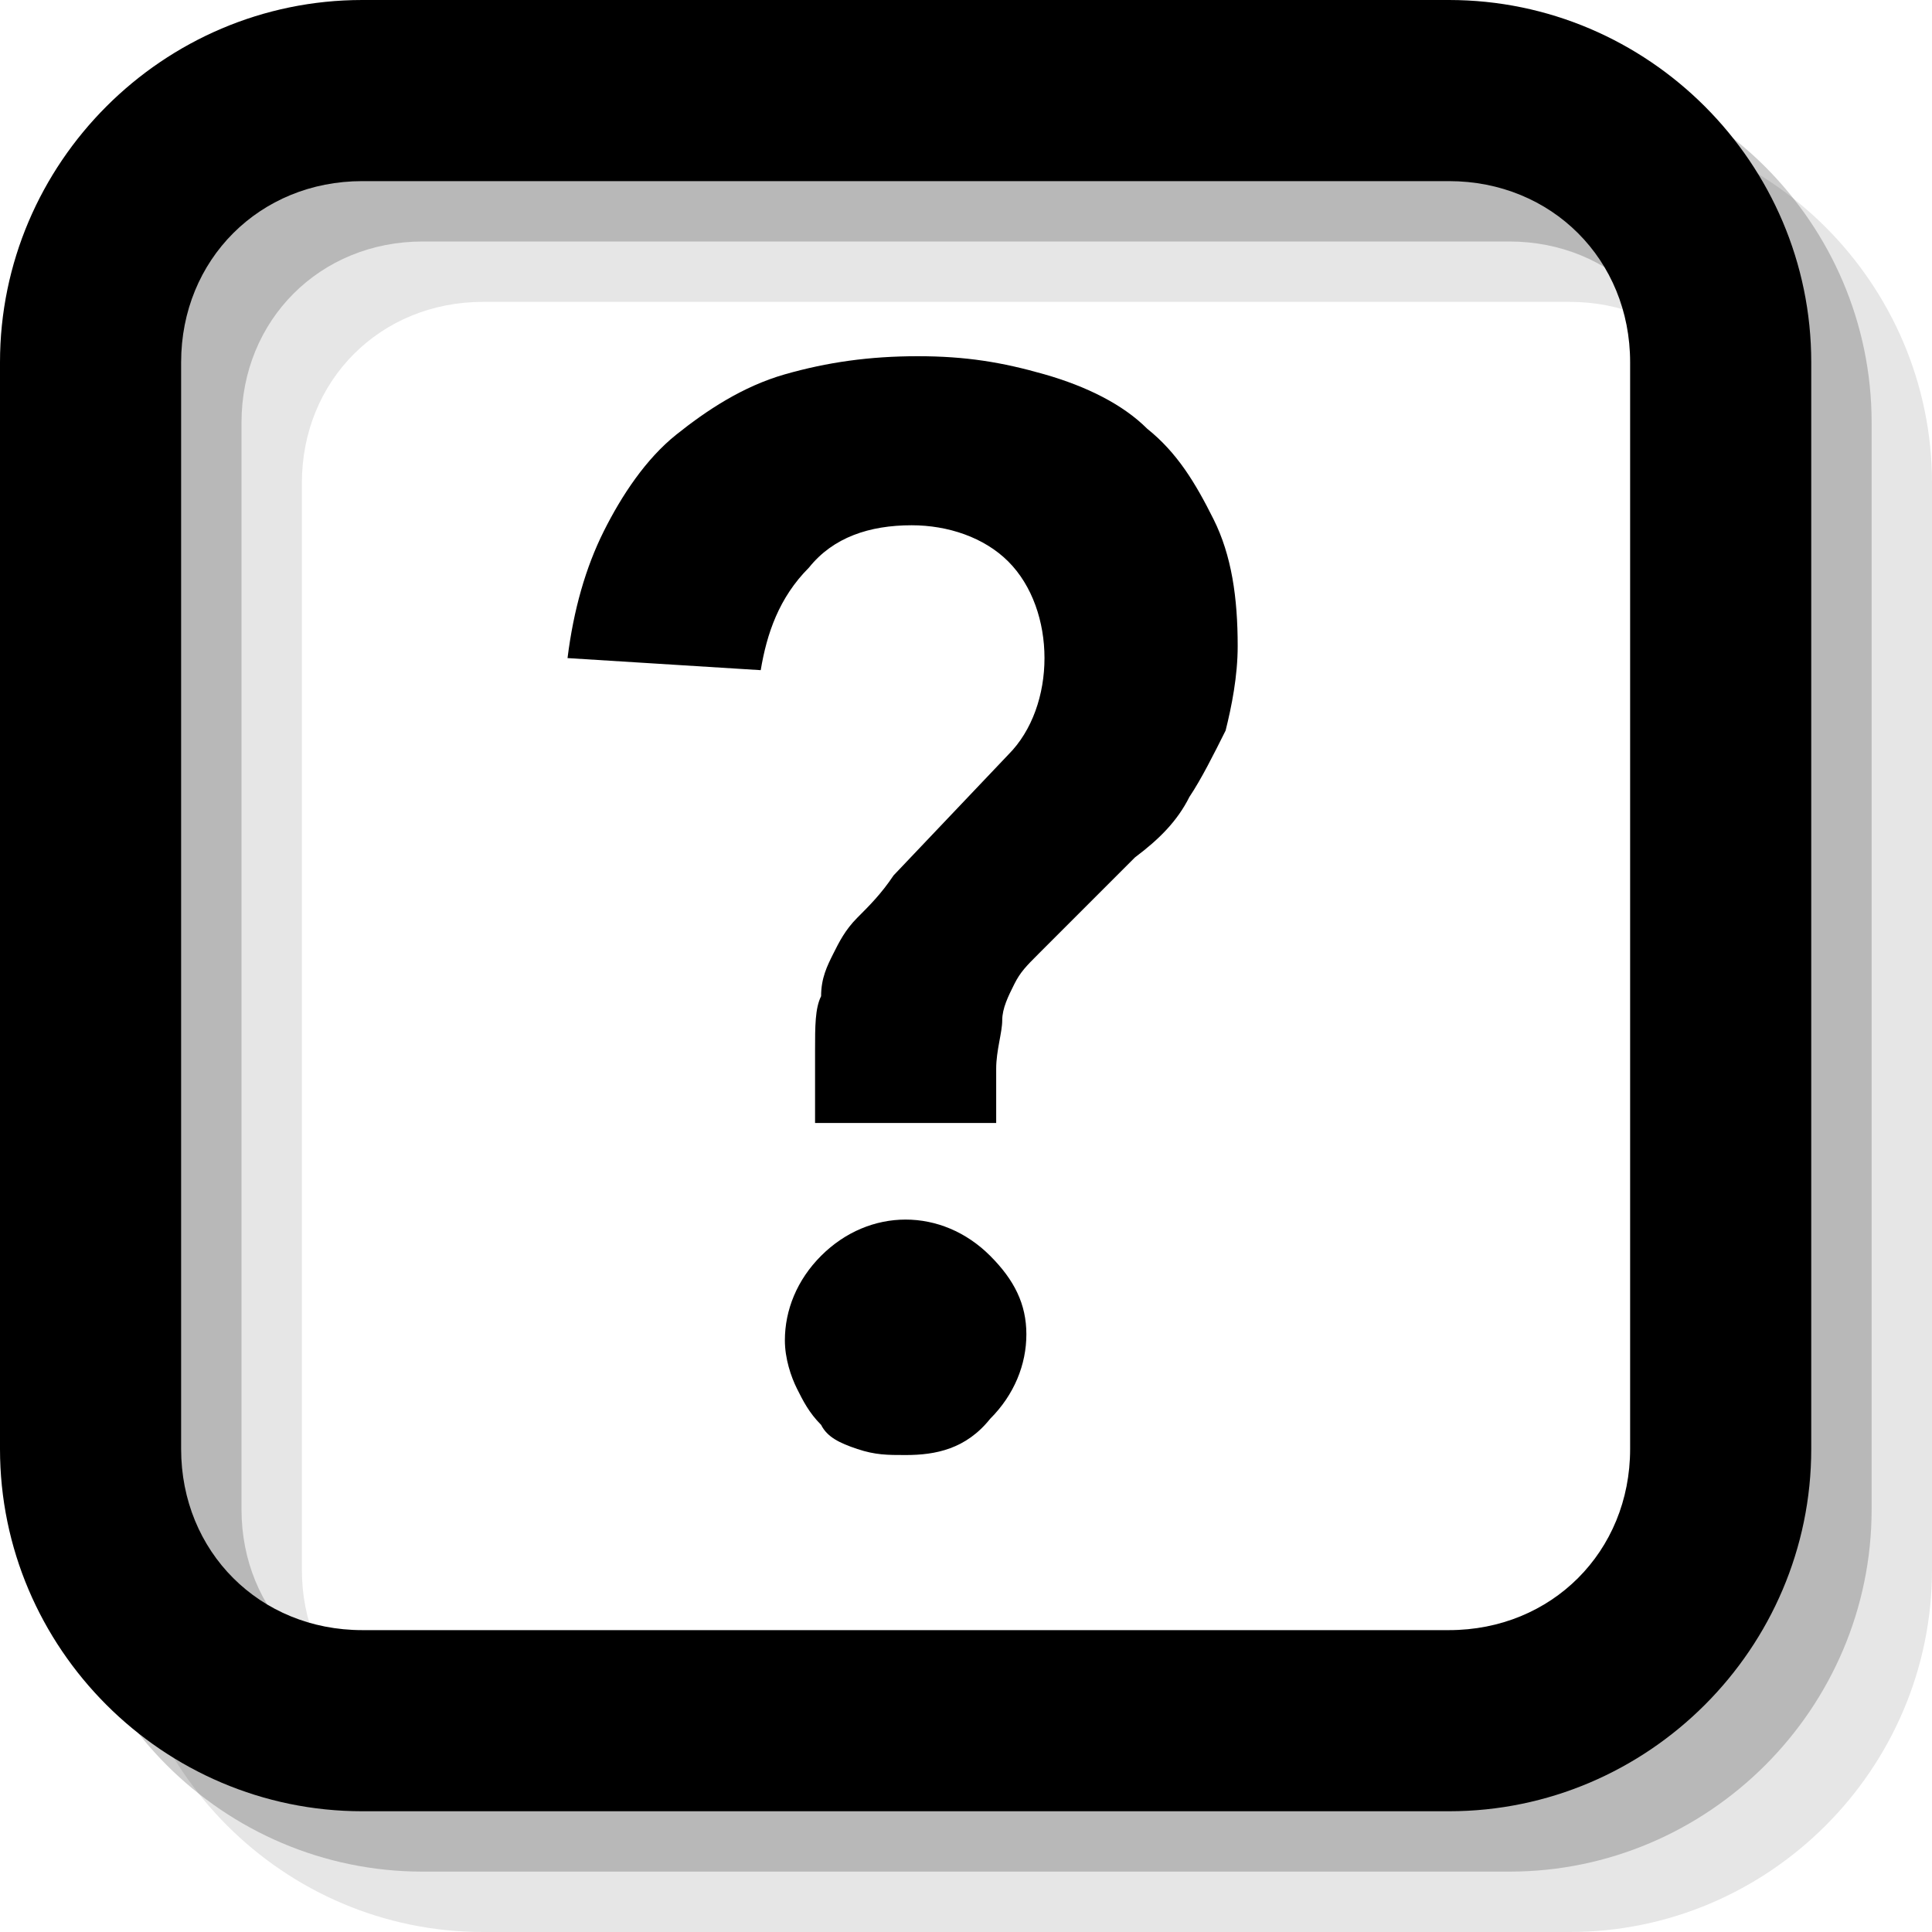 <?xml version="1.0" encoding="utf-8"?>
<!-- Generator: Adobe Illustrator 18.1.1, SVG Export Plug-In . SVG Version: 6.00 Build 0)  -->
<svg version="1.1" id="Icons" xmlns="http://www.w3.org/2000/svg" xmlns:xlink="http://www.w3.org/1999/xlink" x="0px" y="0px"
	 viewBox="0 0 32 32" enable-background="new 0 0 32 32" xml:space="preserve">
<g>
	<path d="M13.5,18.8v-1.4c0-0.4,0-0.7,0.1-0.9c0-0.3,0.1-0.5,0.2-0.7c0.1-0.2,0.2-0.4,0.4-0.6c0.2-0.2,0.4-0.4,0.6-0.7l1.9-2
		c0.4-0.4,0.6-1,0.6-1.6c0-0.6-0.2-1.2-0.6-1.6c-0.4-0.4-1-0.6-1.6-0.6c-0.7,0-1.3,0.2-1.7,0.7c-0.5,0.5-0.7,1.1-0.8,1.7l-3.2-0.2
		c0.1-0.8,0.3-1.5,0.6-2.1c0.3-0.6,0.7-1.2,1.2-1.6c0.5-0.4,1.1-0.8,1.8-1c0.7-0.2,1.4-0.3,2.2-0.3c0.8,0,1.4,0.1,2.1,0.3
		C18,6.4,18.6,6.7,19,7.1c0.5,0.4,0.8,0.9,1.1,1.5c0.3,0.6,0.4,1.3,0.4,2.1c0,0.5-0.1,1-0.2,1.4c-0.2,0.4-0.4,0.8-0.6,1.1
		c-0.2,0.4-0.5,0.7-0.9,1c-0.3,0.3-0.7,0.7-1,1c-0.2,0.2-0.4,0.4-0.6,0.6c-0.2,0.2-0.3,0.3-0.4,0.5c-0.1,0.2-0.2,0.4-0.2,0.6
		c0,0.2-0.1,0.5-0.1,0.8v0.9H13.5z M13,22.2c0-0.5,0.2-1,0.6-1.4c0.4-0.4,0.9-0.6,1.4-0.6c0.5,0,1,0.2,1.4,0.6
		c0.4,0.4,0.6,0.8,0.6,1.3c0,0.5-0.2,1-0.6,1.4C16,24,15.5,24.1,15,24.1c-0.3,0-0.5,0-0.8-0.1s-0.5-0.2-0.6-0.4
		c-0.2-0.2-0.3-0.4-0.4-0.6C13.1,22.8,13,22.5,13,22.2z"/>
</g>
<path opacity="0.1" d="M26,5c1.7,0,3,1.3,3,3v18c0,1.7-1.3,3-3,3H8c-1.7,0-3-1.3-3-3V8c0-1.7,1.3-3,3-3H26 M26,2H8C4.7,2,2,4.7,2,8
	v18c0,3.3,2.7,6,6,6h18c3.3,0,6-2.7,6-6V8C32,4.7,29.3,2,26,2L26,2z"/>
<path opacity="0.2" d="M25,4c1.7,0,3,1.3,3,3v18c0,1.7-1.3,3-3,3H7c-1.7,0-3-1.3-3-3V7c0-1.7,1.3-3,3-3H25 M25,1H7C3.7,1,1,3.7,1,7
	v18c0,3.3,2.7,6,6,6h18c3.3,0,6-2.7,6-6V7C31,3.7,28.3,1,25,1L25,1z"/>
<path d="M24,3c1.7,0,3,1.3,3,3v18c0,1.7-1.3,3-3,3H6c-1.7,0-3-1.3-3-3V6c0-1.7,1.3-3,3-3H24 M24,0H6C2.7,0,0,2.7,0,6v18
	c0,3.3,2.7,6,6,6h18c3.3,0,6-2.7,6-6V6C30,2.7,27.3,0,24,0L24,0z"/>
</svg>
